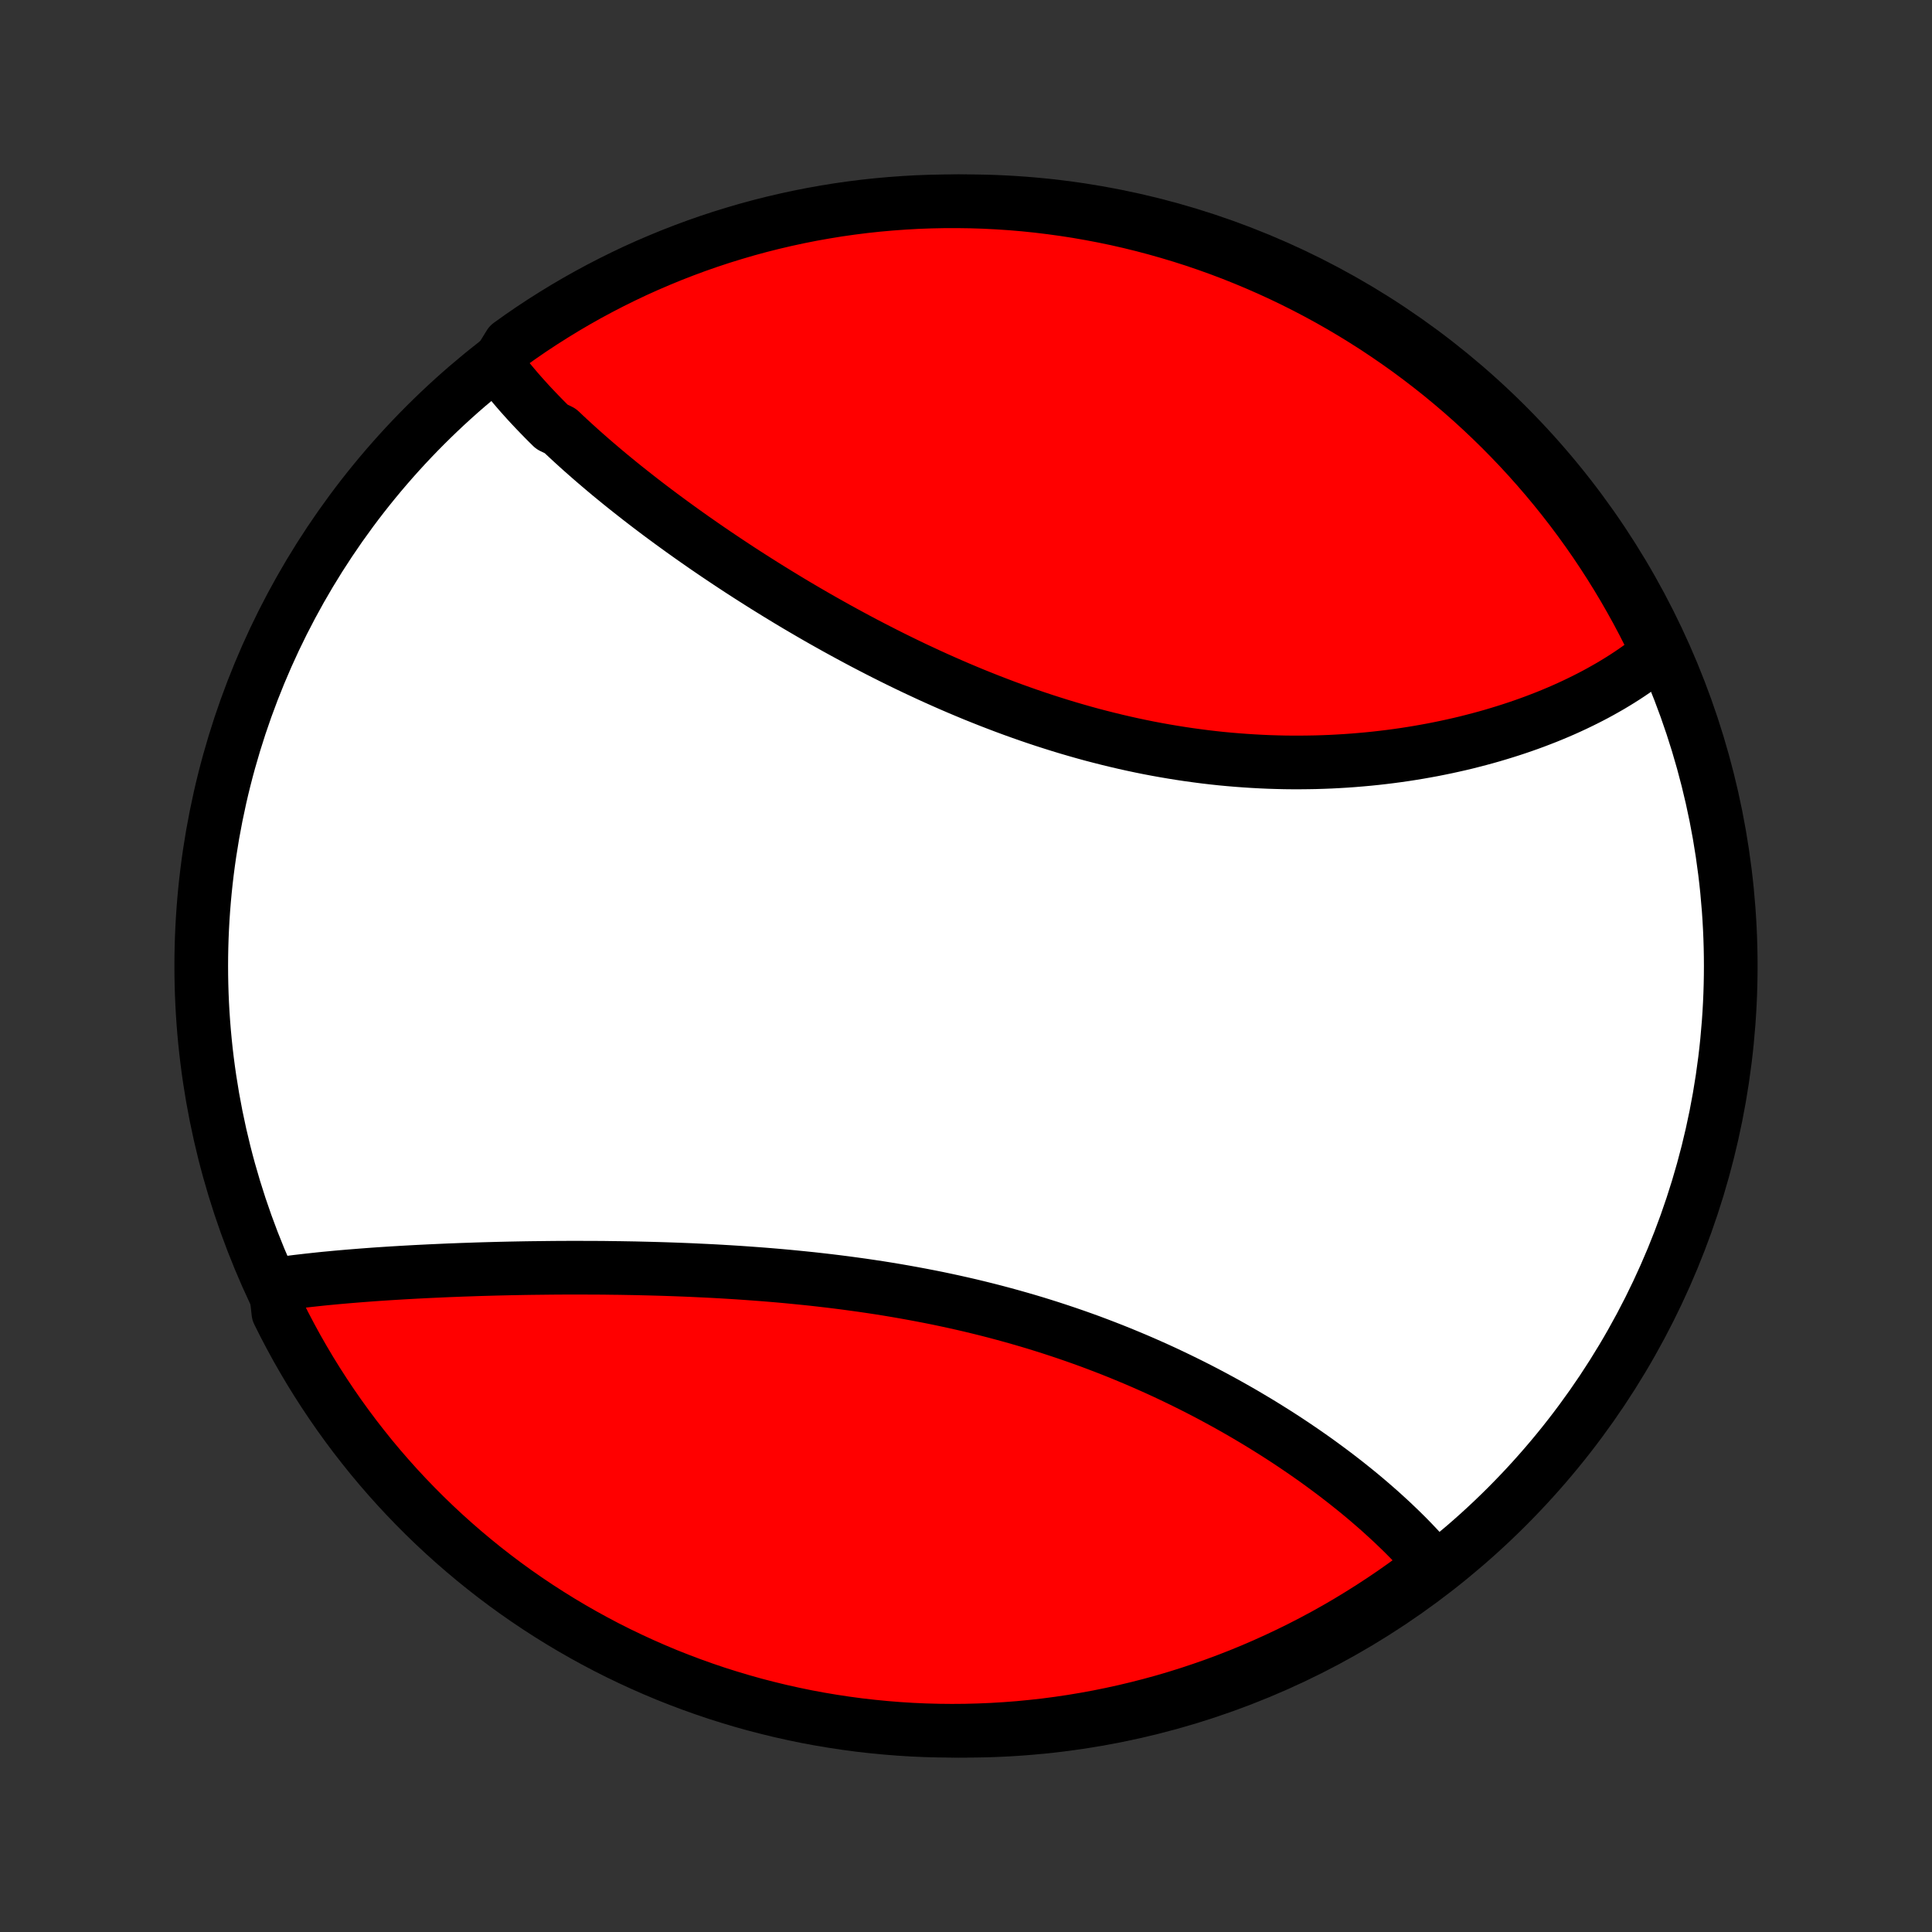 <?xml version="1.0" encoding="utf-8" standalone="no"?>
<!DOCTYPE svg PUBLIC "-//W3C//DTD SVG 1.1//EN"
  "http://www.w3.org/Graphics/SVG/1.1/DTD/svg11.dtd">
<!-- Created with matplotlib (http://matplotlib.org/) -->
<svg height="72pt" version="1.1" viewBox="0 0 72 72" width="72pt" xmlns="http://www.w3.org/2000/svg" xmlns:xlink="http://www.w3.org/1999/xlink">
 <rect x="0" y="0" width="72" height="72" fill="#333333" stroke="none"/>
 <defs>
  <style type="text/css">
*{stroke-linecap:butt;stroke-linejoin:round;}
  </style>
 </defs>
 <g id="figure_1">
  <g id="patch_1">
   <path d="
M0 72
L72 72
L72 0
L0 0
z
" style="fill:none;"/>
  </g>
  <g id="axes_1">
   <g id="PatchCollection_1">
    <defs>
     <path d="
M36 -7.5
C43.558 -7.5 50.808 -10.503 56.153 -15.848
C61.497 -21.192 64.5 -28.442 64.5 -36
C64.5 -43.558 61.497 -50.808 56.153 -56.153
C50.808 -61.497 43.558 -64.5 36 -64.5
C28.442 -64.5 21.192 -61.497 15.848 -56.153
C10.503 -50.808 7.5 -43.558 7.5 -36
C7.5 -28.442 10.503 -21.192 15.848 -15.848
C21.192 -10.503 28.442 -7.5 36 -7.5
z
" id="C0_0_a811fe30f3"/>
     <path d="
M18.523 -58.4
L18.642 -58.242
L18.764 -58.085
L18.889 -57.929
L19.015 -57.773
L19.145 -57.618
L19.277 -57.463
L19.411 -57.309
L19.548 -57.156
L19.687 -57.002
L19.828 -56.85
L19.972 -56.698
L20.118 -56.546
L20.266 -56.394
L20.416 -56.243
L20.569 -56.092
L20.88 -55.941
L21.038 -55.791
L21.199 -55.641
L21.362 -55.491
L21.526 -55.342
L21.693 -55.192
L21.862 -55.043
L22.032 -54.894
L22.205 -54.745
L22.38 -54.596
L22.556 -54.447
L22.734 -54.298
L22.915 -54.15
L23.097 -54.001
L23.281 -53.853
L23.467 -53.705
L23.655 -53.557
L23.845 -53.408
L24.037 -53.26
L24.23 -53.112
L24.426 -52.964
L24.623 -52.816
L24.822 -52.669
L25.023 -52.521
L25.227 -52.373
L25.432 -52.225
L25.638 -52.078
L25.847 -51.93
L26.058 -51.783
L26.27 -51.635
L26.485 -51.488
L26.701 -51.341
L26.92 -51.194
L27.14 -51.047
L27.362 -50.9
L27.586 -50.753
L27.812 -50.607
L28.04 -50.461
L28.27 -50.315
L28.501 -50.169
L28.735 -50.024
L28.97 -49.879
L29.208 -49.734
L29.447 -49.589
L29.688 -49.445
L29.931 -49.302
L30.176 -49.159
L30.423 -49.016
L30.672 -48.874
L30.923 -48.733
L31.175 -48.592
L31.43 -48.452
L31.686 -48.313
L31.944 -48.174
L32.204 -48.036
L32.465 -47.9
L32.729 -47.764
L32.994 -47.629
L33.261 -47.495
L33.529 -47.363
L33.8 -47.231
L34.071 -47.101
L34.345 -46.973
L34.62 -46.845
L34.897 -46.719
L35.175 -46.595
L35.455 -46.472
L35.736 -46.351
L36.019 -46.232
L36.303 -46.114
L36.589 -45.999
L36.876 -45.885
L37.164 -45.774
L37.453 -45.664
L37.743 -45.557
L38.035 -45.452
L38.328 -45.349
L38.621 -45.249
L38.916 -45.151
L39.212 -45.056
L39.508 -44.963
L39.805 -44.873
L40.103 -44.786
L40.402 -44.701
L40.701 -44.619
L41.001 -44.541
L41.301 -44.465
L41.601 -44.392
L41.902 -44.322
L42.203 -44.255
L42.505 -44.191
L42.806 -44.13
L43.108 -44.073
L43.409 -44.019
L43.71 -43.968
L44.011 -43.92
L44.312 -43.875
L44.613 -43.834
L44.913 -43.795
L45.213 -43.76
L45.512 -43.728
L45.81 -43.7
L46.108 -43.675
L46.405 -43.653
L46.701 -43.634
L46.996 -43.618
L47.29 -43.605
L47.583 -43.596
L47.875 -43.589
L48.166 -43.586
L48.456 -43.586
L48.744 -43.589
L49.031 -43.594
L49.316 -43.603
L49.6 -43.614
L49.882 -43.629
L50.163 -43.646
L50.442 -43.666
L50.719 -43.689
L50.995 -43.714
L51.269 -43.742
L51.541 -43.773
L51.811 -43.806
L52.079 -43.842
L52.345 -43.88
L52.609 -43.921
L52.87 -43.964
L53.13 -44.01
L53.388 -44.057
L53.644 -44.108
L53.897 -44.16
L54.148 -44.215
L54.397 -44.271
L54.644 -44.33
L54.888 -44.392
L55.13 -44.455
L55.37 -44.52
L55.607 -44.587
L55.842 -44.657
L56.074 -44.728
L56.304 -44.801
L56.532 -44.876
L56.757 -44.953
L56.98 -45.032
L57.201 -45.113
L57.418 -45.196
L57.634 -45.28
L57.847 -45.367
L58.057 -45.455
L58.265 -45.545
L58.47 -45.637
L58.673 -45.731
L58.873 -45.827
L59.07 -45.924
L59.265 -46.023
L59.458 -46.124
L59.647 -46.227
L59.834 -46.332
L60.019 -46.438
L60.201 -46.547
L60.38 -46.657
L60.556 -46.769
L60.73 -46.883
L60.901 -46.999
L61.069 -47.117
L61.235 -47.237
L61.397 -47.359
L61.557 -47.482
L61.714 -47.608
L61.868 -47.736
L61.693 -47.866
L61.474 -48.333
L61.247 -48.78
L61.013 -49.222
L60.77 -49.661
L60.521 -50.095
L60.263 -50.526
L59.999 -50.951
L59.727 -51.372
L59.448 -51.789
L59.161 -52.201
L58.868 -52.607
L58.568 -53.009
L58.26 -53.406
L57.946 -53.797
L57.626 -54.182
L57.298 -54.563
L56.965 -54.937
L56.625 -55.306
L56.278 -55.669
L55.926 -56.026
L55.567 -56.377
L55.202 -56.722
L54.832 -57.06
L54.456 -57.392
L54.074 -57.717
L53.687 -58.036
L53.294 -58.348
L52.896 -58.653
L52.493 -58.952
L52.084 -59.243
L51.671 -59.527
L51.254 -59.805
L50.831 -60.074
L50.404 -60.337
L49.973 -60.592
L49.537 -60.84
L49.097 -61.08
L48.654 -61.312
L48.206 -61.537
L47.755 -61.754
L47.3 -61.963
L46.841 -62.164
L46.38 -62.357
L45.915 -62.543
L45.447 -62.72
L44.976 -62.889
L44.503 -63.05
L44.027 -63.202
L43.548 -63.346
L43.068 -63.482
L42.585 -63.61
L42.1 -63.729
L41.613 -63.84
L41.124 -63.942
L40.634 -64.035
L40.143 -64.121
L39.65 -64.197
L39.156 -64.265
L38.661 -64.325
L38.166 -64.376
L37.67 -64.418
L37.173 -64.451
L36.676 -64.476
L36.178 -64.492
L35.681 -64.499
L35.184 -64.498
L34.687 -64.488
L34.19 -64.47
L33.694 -64.442
L33.198 -64.406
L32.704 -64.362
L32.21 -64.309
L31.718 -64.247
L31.227 -64.177
L30.737 -64.097
L30.249 -64.01
L29.763 -63.914
L29.278 -63.809
L28.796 -63.696
L28.316 -63.575
L27.838 -63.445
L27.363 -63.306
L26.89 -63.16
L26.42 -63.005
L25.953 -62.842
L25.489 -62.67
L25.029 -62.491
L24.571 -62.303
L24.117 -62.108
L23.667 -61.905
L23.22 -61.693
L22.778 -61.474
L22.339 -61.247
L21.905 -61.013
L21.474 -60.77
L21.049 -60.521
L20.628 -60.263
L20.211 -59.999
L19.799 -59.727
L19.393 -59.448
L18.991 -59.161
z
" id="C0_1_8b0e2910b6"/>
     <path d="
M10.259 -24.13
L10.46 -24.158
L10.662 -24.186
L10.867 -24.212
L11.073 -24.238
L11.28 -24.262
L11.489 -24.286
L11.7 -24.309
L11.912 -24.332
L12.126 -24.354
L12.342 -24.374
L12.559 -24.395
L12.778 -24.414
L12.998 -24.433
L13.22 -24.451
L13.443 -24.469
L13.668 -24.486
L13.894 -24.503
L14.122 -24.519
L14.352 -24.534
L14.583 -24.549
L14.816 -24.563
L15.05 -24.577
L15.286 -24.59
L15.523 -24.603
L15.762 -24.615
L16.003 -24.627
L16.245 -24.638
L16.488 -24.649
L16.734 -24.66
L16.981 -24.669
L17.229 -24.679
L17.479 -24.687
L17.731 -24.696
L17.984 -24.704
L18.239 -24.711
L18.495 -24.718
L18.753 -24.724
L19.013 -24.73
L19.274 -24.735
L19.537 -24.74
L19.802 -24.744
L20.068 -24.747
L20.336 -24.75
L20.605 -24.753
L20.876 -24.755
L21.148 -24.756
L21.422 -24.756
L21.698 -24.756
L21.975 -24.755
L22.254 -24.754
L22.534 -24.752
L22.816 -24.748
L23.099 -24.745
L23.384 -24.74
L23.67 -24.735
L23.957 -24.728
L24.246 -24.721
L24.537 -24.713
L24.828 -24.704
L25.122 -24.694
L25.416 -24.683
L25.712 -24.671
L26.009 -24.657
L26.307 -24.643
L26.606 -24.628
L26.907 -24.611
L27.208 -24.593
L27.511 -24.574
L27.814 -24.553
L28.119 -24.531
L28.424 -24.508
L28.731 -24.483
L29.038 -24.457
L29.346 -24.429
L29.654 -24.399
L29.964 -24.368
L30.273 -24.336
L30.584 -24.301
L30.894 -24.265
L31.205 -24.227
L31.517 -24.187
L31.828 -24.145
L32.14 -24.102
L32.452 -24.056
L32.764 -24.009
L33.076 -23.959
L33.388 -23.907
L33.699 -23.853
L34.01 -23.797
L34.321 -23.739
L34.632 -23.679
L34.942 -23.617
L35.251 -23.552
L35.56 -23.485
L35.868 -23.416
L36.175 -23.345
L36.481 -23.271
L36.787 -23.195
L37.091 -23.117
L37.394 -23.036
L37.697 -22.953
L37.997 -22.868
L38.297 -22.781
L38.595 -22.692
L38.891 -22.6
L39.187 -22.506
L39.48 -22.41
L39.772 -22.312
L40.062 -22.212
L40.35 -22.11
L40.637 -22.006
L40.922 -21.899
L41.204 -21.791
L41.485 -21.681
L41.764 -21.569
L42.04 -21.455
L42.315 -21.34
L42.587 -21.223
L42.857 -21.104
L43.125 -20.984
L43.391 -20.862
L43.654 -20.738
L43.915 -20.613
L44.173 -20.487
L44.429 -20.36
L44.683 -20.231
L44.934 -20.101
L45.182 -19.97
L45.428 -19.837
L45.672 -19.704
L45.913 -19.569
L46.151 -19.434
L46.387 -19.298
L46.62 -19.16
L46.85 -19.023
L47.078 -18.884
L47.303 -18.744
L47.526 -18.604
L47.746 -18.463
L47.963 -18.322
L48.177 -18.18
L48.389 -18.037
L48.598 -17.894
L48.804 -17.751
L49.008 -17.607
L49.209 -17.462
L49.407 -17.317
L49.602 -17.172
L49.795 -17.027
L49.984 -16.881
L50.172 -16.735
L50.356 -16.588
L50.538 -16.442
L50.717 -16.295
L50.893 -16.148
L51.066 -16
L51.237 -15.852
L51.405 -15.705
L51.57 -15.556
L51.732 -15.408
L51.892 -15.26
L52.048 -15.111
L52.203 -14.962
L52.354 -14.813
L52.502 -14.664
L52.648 -14.514
L52.79 -14.364
L52.93 -14.214
L53.067 -14.064
L53.201 -13.913
L53.333 -13.762
L53.132 -13.611
L52.732 -13.224
L52.327 -12.929
L51.917 -12.64
L51.502 -12.359
L51.082 -12.085
L50.657 -11.818
L50.229 -11.558
L49.796 -11.306
L49.358 -11.061
L48.917 -10.825
L48.471 -10.595
L48.022 -10.374
L47.569 -10.16
L47.113 -9.954
L46.654 -9.756
L46.191 -9.566
L45.724 -9.384
L45.255 -9.21
L44.784 -9.045
L44.309 -8.887
L43.832 -8.738
L43.353 -8.597
L42.871 -8.465
L42.387 -8.341
L41.901 -8.225
L41.414 -8.118
L40.925 -8.019
L40.434 -7.929
L39.942 -7.847
L39.449 -7.774
L38.955 -7.709
L38.459 -7.654
L37.964 -7.606
L37.467 -7.568
L36.97 -7.538
L36.473 -7.517
L35.975 -7.504
L35.478 -7.5
L34.981 -7.505
L34.484 -7.518
L33.987 -7.54
L33.492 -7.571
L32.996 -7.611
L32.502 -7.659
L32.009 -7.715
L31.517 -7.781
L31.027 -7.855
L30.538 -7.937
L30.05 -8.028
L29.565 -8.128
L29.081 -8.236
L28.6 -8.353
L28.121 -8.477
L27.644 -8.611
L27.17 -8.753
L26.698 -8.902
L26.229 -9.061
L25.764 -9.227
L25.301 -9.402
L24.841 -9.584
L24.386 -9.775
L23.933 -9.974
L23.484 -10.181
L23.039 -10.395
L22.598 -10.617
L22.161 -10.848
L21.729 -11.085
L21.3 -11.331
L20.877 -11.583
L20.457 -11.844
L20.043 -12.111
L19.633 -12.386
L19.228 -12.668
L18.829 -12.957
L18.434 -13.254
L18.045 -13.557
L17.662 -13.867
L17.284 -14.184
L16.912 -14.507
L16.545 -14.837
L16.185 -15.173
L15.83 -15.516
L15.482 -15.865
L15.14 -16.22
L14.804 -16.581
L14.475 -16.948
L14.152 -17.321
L13.836 -17.699
L13.527 -18.084
L13.224 -18.473
L12.929 -18.868
L12.64 -19.268
L12.359 -19.673
L12.085 -20.083
L11.818 -20.498
L11.558 -20.918
L11.306 -21.343
L11.061 -21.771
L10.825 -22.204
L10.595 -22.642
L10.374 -23.083
z
" id="C0_2_f6a06a9560"/>
    </defs>
    <g clip-path="url(#p1bffca34e9)">
     <use style="fill:#ffffff;stroke:#000000;stroke-width:2.0;" x="0.0" xlink:href="#C0_0_a811fe30f3" y="72.0"/>
    </g>
    <g clip-path="url(#p1bffca34e9)">
     <use style="fill:#ff0000;stroke:#000000;stroke-width:2.0;" x="0.0" xlink:href="#C0_1_8b0e2910b6" y="72.0"/>
    </g>
    <g clip-path="url(#p1bffca34e9)">
     <use style="fill:#ff0000;stroke:#000000;stroke-width:2.0;" x="0.0" xlink:href="#C0_2_f6a06a9560" y="72.0"/>
    </g>
   </g>
  </g>
 </g>
 <defs>
  <clipPath id="p1bffca34e9">
   <rect height="72.0" width="72.0" x="0.0" y="0.0"/>
  </clipPath>
 </defs>
</svg>
